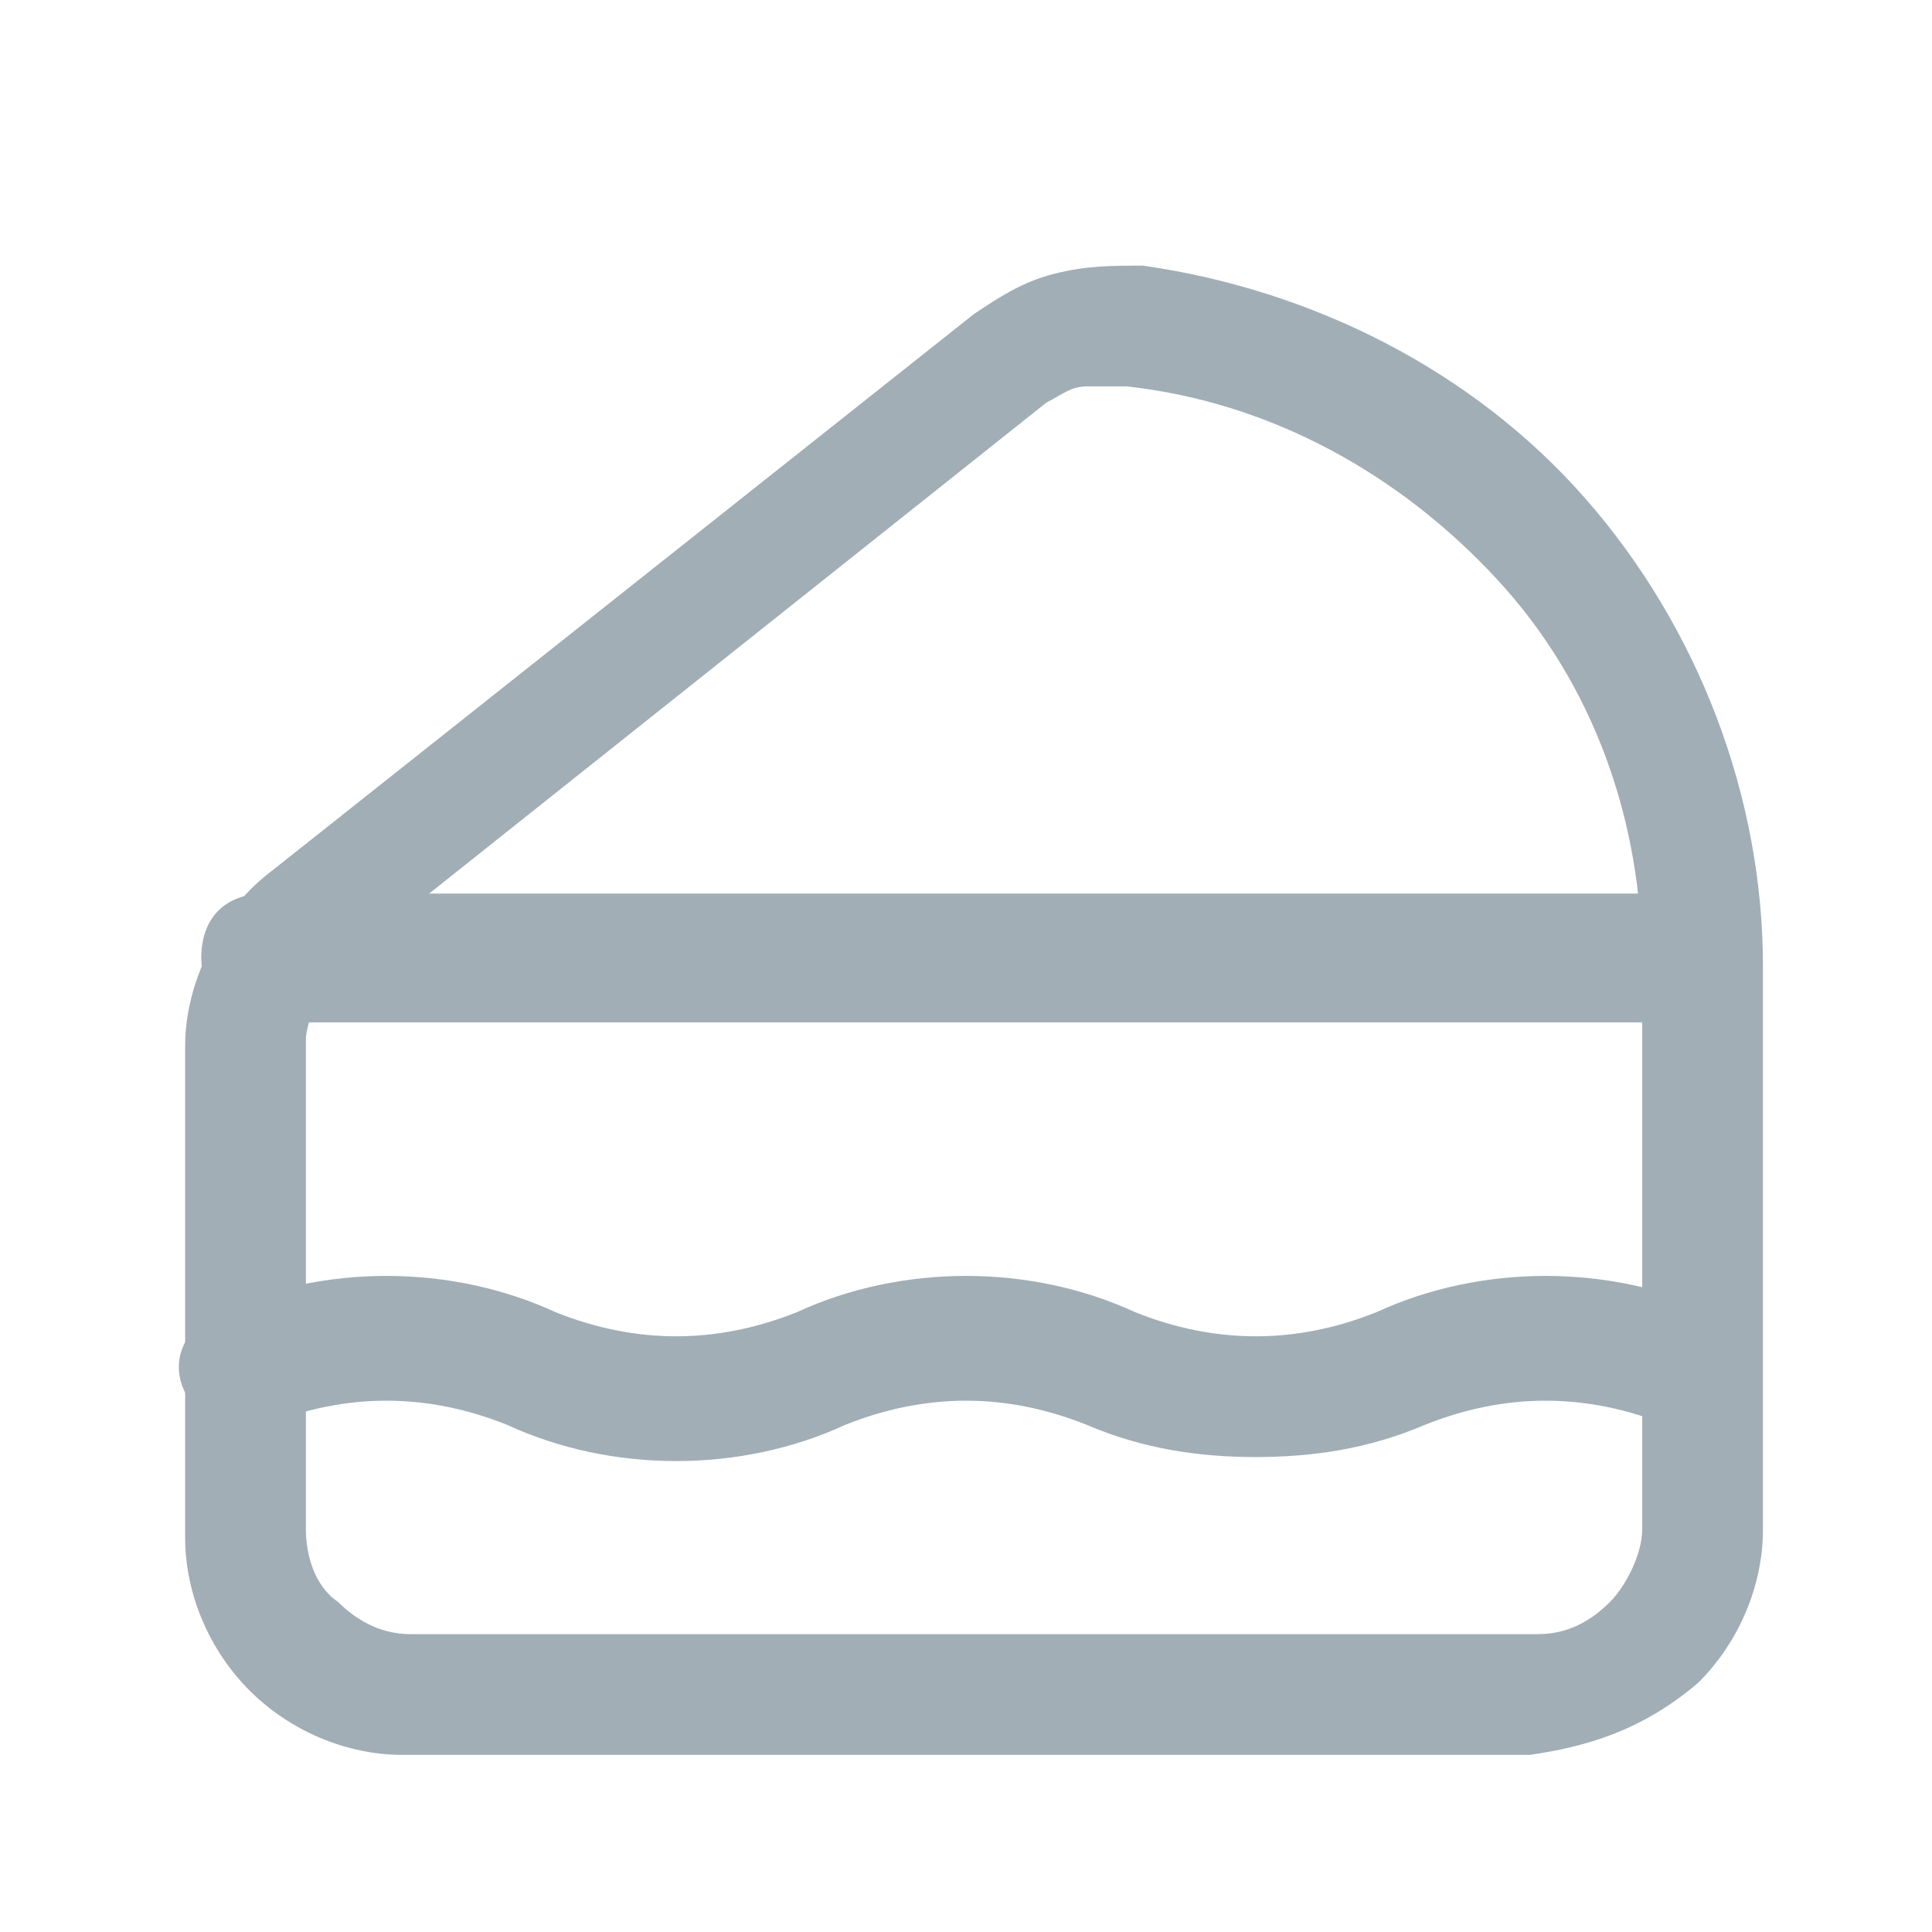 <?xml version="1.0" encoding="utf-8"?>
<!-- Generator: Adobe Illustrator 27.2.0, SVG Export Plug-In . SVG Version: 6.00 Build 0)  -->
<svg version="1.1" id="Layer_1" xmlns="http://www.w3.org/2000/svg" xmlns:xlink="http://www.w3.org/1999/xlink" x="0px" y="0px"
	 viewBox="0 0 24 24" style="enable-background:new 0 0 24 24;" xml:space="preserve">
<style type="text/css">
	.st0{fill:#A1AEB6;}
</style>
<g id="Group_16438">
	<g id="Vector">
		<path class="st0" d="M21,12.7H3.3c-0.4,0-0.8-0.3-0.8-0.8s0.3-0.8,0.8-0.8H21c0.4,0,0.8,0.3,0.8,0.8S21.4,12.7,21,12.7z"/>
	</g>
	<g id="Vector_2">
		<path class="st0" d="M15.6,18.1c-0.7,0-1.4-0.1-2.1-0.4c-1-0.4-2-0.4-3,0c-1.3,0.6-2.9,0.6-4.2,0c-1-0.4-2-0.4-3,0
			c-0.4,0.2-0.8,0-1-0.4c-0.2-0.4,0-0.8,0.4-1c1.3-0.6,2.9-0.6,4.2,0c1,0.4,2,0.4,3,0c1.3-0.6,2.9-0.6,4.2,0c1,0.4,2,0.4,3,0
			c1.3-0.6,2.9-0.6,4.2,0c0.4,0.2,0.6,0.6,0.4,1c-0.2,0.4-0.6,0.6-1,0.4c-1-0.4-2-0.4-3,0C17,18,16.3,18.1,15.6,18.1z"/>
	</g>
	<g id="Vector_3">
		<path class="st0" d="M19,21.8H5c-0.7,0-1.4-0.3-1.9-0.8c-0.5-0.5-0.8-1.2-0.8-1.9v-6.1c0-0.4,0.1-0.8,0.3-1.2s0.4-0.7,0.8-1l0,0
			l8.7-6.9c0.3-0.2,0.6-0.4,1-0.5c0.4-0.1,0.7-0.1,1.1-0.1c2.1,0.3,4.1,1.3,5.5,2.9c1.4,1.6,2.2,3.7,2.2,5.8v7
			c0,0.7-0.3,1.4-0.8,1.9C20.4,21.5,19.7,21.7,19,21.8z M4.2,12c-0.1,0.1-0.3,0.3-0.3,0.4s-0.1,0.4-0.1,0.5V19
			c0,0.3,0.1,0.7,0.4,0.9c0.2,0.2,0.5,0.4,0.9,0.4h14c0.3,0,0.6-0.1,0.9-0.4c0.2-0.2,0.4-0.6,0.4-0.9v-7c0-1.8-0.6-3.5-1.8-4.8
			c-1.2-1.3-2.8-2.2-4.6-2.4c-0.2,0-0.3,0-0.5,0c-0.2,0-0.3,0.1-0.5,0.2L4.2,12z"/>
	</g>
</g>
</svg>
